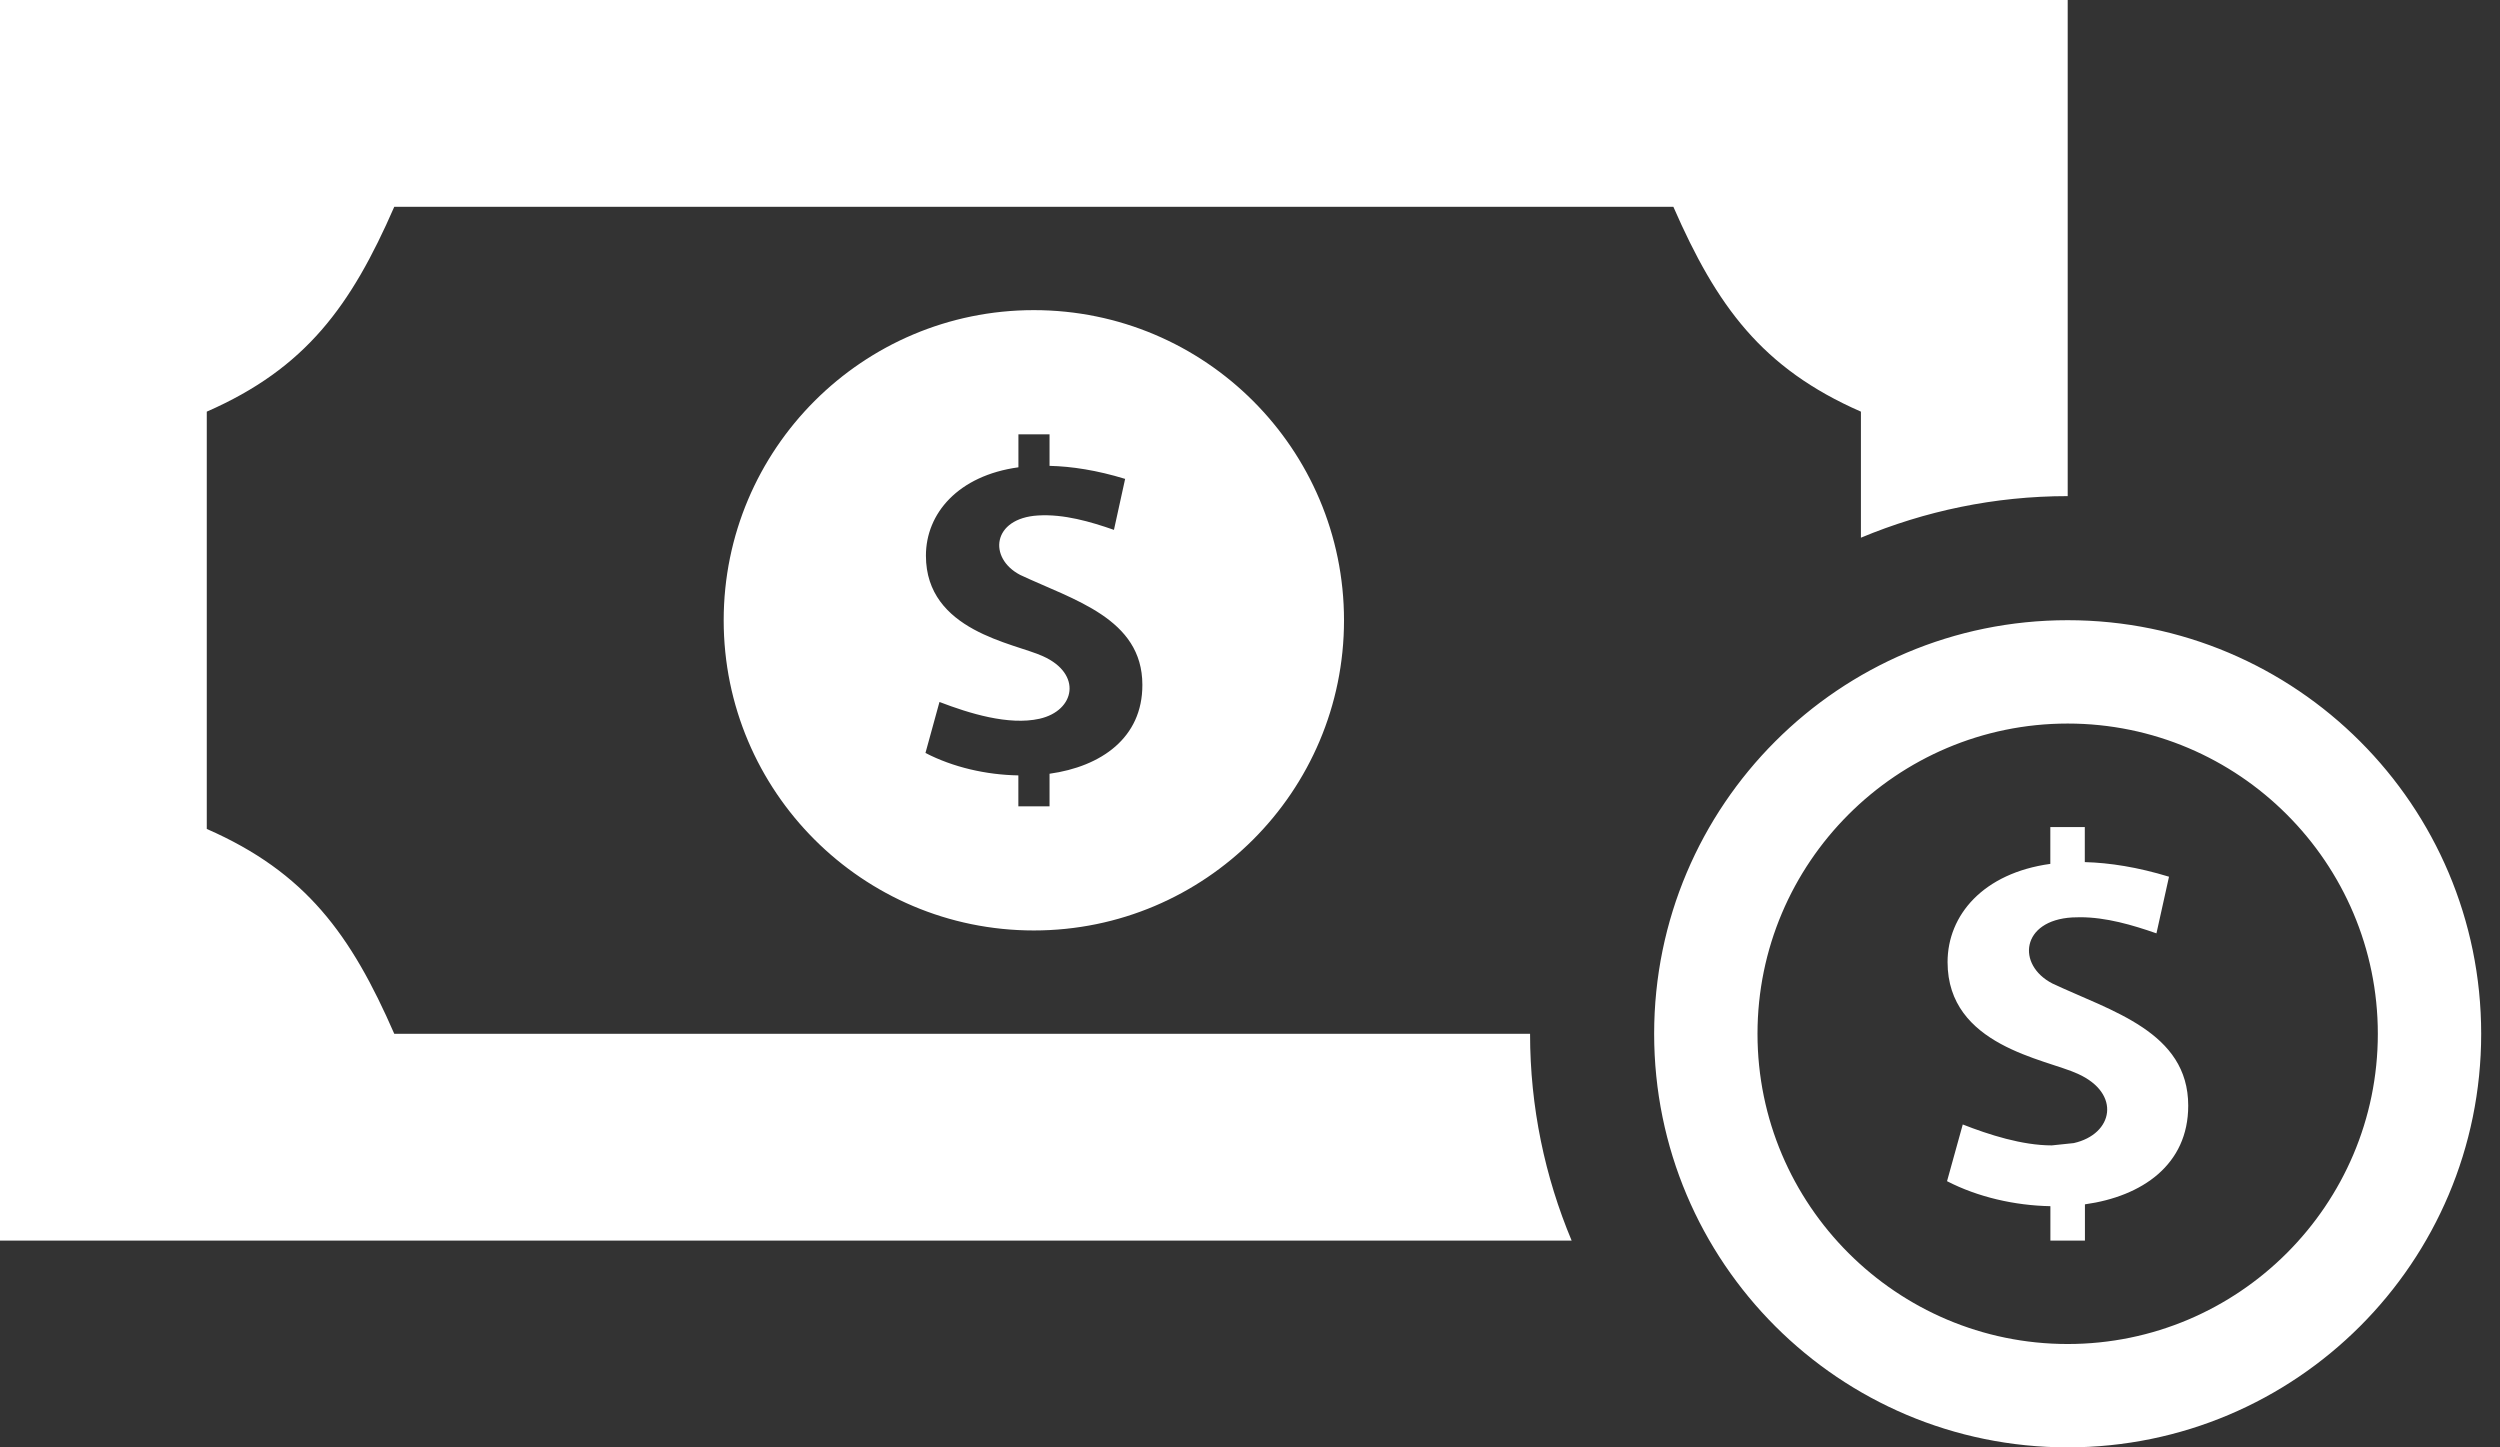 <svg viewBox="0 0 38 22" fill="none" xmlns="http://www.w3.org/2000/svg">
<rect x="0" y="0" width="38" height="22" fill="#333333" stroke="none"/>
<path d="M31.429 9.427C27.957 9.427 25.143 12.243 25.143 15.714C25.143 19.186 27.957 22 31.429 22C34.9 22 37.714 19.186 37.714 15.714C37.714 12.243 34.9 9.427 31.429 9.427ZM31.429 20.429C28.829 20.429 26.714 18.313 26.714 15.714C26.714 13.115 28.829 10.998 31.429 10.998C34.028 10.998 36.143 13.115 36.143 15.714C36.143 18.313 34.028 20.429 31.429 20.429ZM31.691 18.306V18.857H31.166V18.334C30.626 18.324 30.063 18.196 29.595 17.954L29.834 17.092C30.233 17.248 30.736 17.41 31.187 17.41L31.521 17.375C32.123 17.24 32.247 16.621 31.583 16.322C31.094 16.095 29.603 15.9 29.603 14.624C29.603 13.909 30.146 13.271 31.165 13.131V12.571H31.689V13.104C32.067 13.114 32.494 13.181 32.969 13.326L32.778 14.187C32.414 14.06 32.013 13.942 31.619 13.942L31.499 13.945C30.72 13.99 30.649 14.666 31.196 14.949C32.09 15.37 33.261 15.683 33.261 16.805C33.262 17.705 32.56 18.185 31.691 18.306ZM11 9.429C11 12.031 13.112 14.143 15.714 14.143C18.317 14.143 20.429 12.031 20.429 9.429C20.429 6.826 18.317 4.714 15.714 4.714C13.112 4.714 11 6.826 11 9.429ZM17.102 7.279L16.932 8.054C16.571 7.928 16.17 7.812 15.78 7.835C15.079 7.876 15.017 8.484 15.507 8.739C16.315 9.119 17.364 9.399 17.364 10.409C17.367 11.218 16.734 11.652 15.953 11.761V12.256H15.479V11.786C14.99 11.778 14.485 11.662 14.067 11.445L14.28 10.67C14.731 10.843 15.331 11.03 15.801 10.925C16.343 10.802 16.453 10.244 15.854 9.975C15.416 9.773 14.074 9.595 14.074 8.446C14.074 7.804 14.564 7.229 15.48 7.103V6.602H15.953V7.081C16.291 7.089 16.674 7.148 17.102 7.279ZM23.889 18.857H0V0H31.429V7.541C30.314 7.541 29.254 7.769 28.286 8.173V6.257C26.779 5.597 26.094 4.65 25.435 3.143H5.993C5.335 4.65 4.65 5.597 3.143 6.257V12.6C4.65 13.26 5.335 14.206 5.993 15.714H23.257C23.257 16.827 23.483 17.889 23.889 18.857Z" fill="white"/>
</svg>

